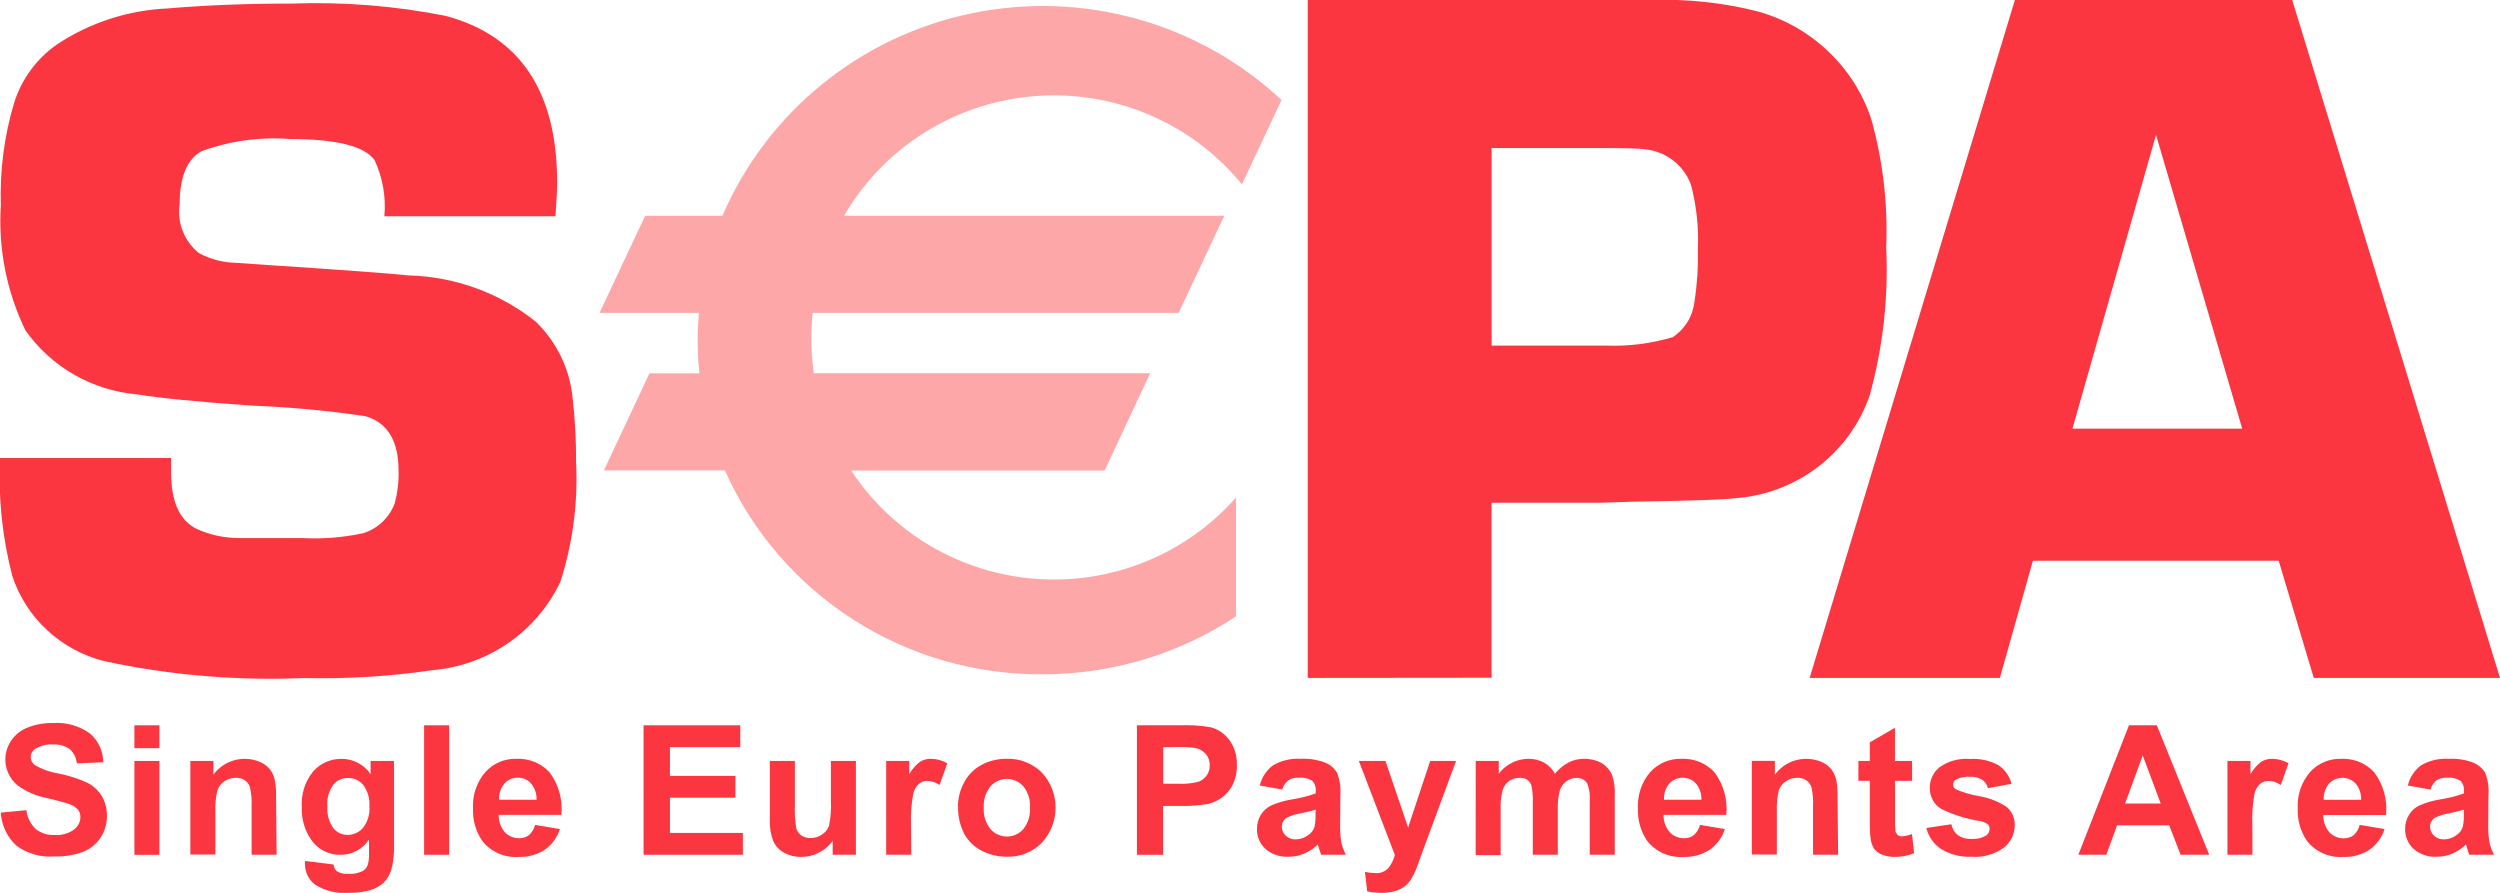 <svg width="42" height="15" viewBox="0 0 42 15" fill="none" xmlns="http://www.w3.org/2000/svg">
<g id="prelevement-sepa-mode 3" ClipPath="url(#clip0_936_7574)">
<path id="path5605" d="M0.013 13.652L0.444 13.611C0.457 13.731 0.512 13.842 0.599 13.927C0.69 13.998 0.804 14.034 0.92 14.028C1.034 14.036 1.149 14.004 1.242 13.938C1.275 13.913 1.302 13.882 1.321 13.845C1.34 13.809 1.35 13.768 1.351 13.727C1.352 13.68 1.336 13.633 1.305 13.596C1.261 13.552 1.206 13.52 1.146 13.502C1.094 13.484 0.976 13.453 0.791 13.407C0.61 13.374 0.44 13.301 0.292 13.192C0.228 13.138 0.176 13.071 0.142 12.996C0.107 12.92 0.089 12.838 0.09 12.754C0.091 12.645 0.124 12.538 0.185 12.447C0.252 12.346 0.348 12.268 0.461 12.224C0.599 12.169 0.747 12.143 0.896 12.147C1.117 12.131 1.337 12.195 1.515 12.326C1.584 12.386 1.639 12.46 1.677 12.543C1.715 12.625 1.734 12.715 1.734 12.806L1.291 12.825C1.282 12.732 1.239 12.646 1.17 12.584C1.087 12.528 0.988 12.501 0.889 12.507C0.782 12.5 0.677 12.527 0.587 12.584C0.564 12.599 0.546 12.619 0.534 12.642C0.522 12.666 0.516 12.692 0.516 12.719C0.516 12.745 0.522 12.77 0.534 12.793C0.545 12.816 0.562 12.835 0.582 12.851C0.707 12.924 0.846 12.974 0.989 12.996C1.154 13.029 1.314 13.08 1.467 13.15C1.566 13.2 1.65 13.277 1.709 13.371C1.77 13.476 1.801 13.597 1.796 13.718C1.797 13.842 1.76 13.964 1.692 14.068C1.621 14.178 1.517 14.263 1.396 14.311C1.243 14.367 1.081 14.393 0.919 14.388C0.69 14.407 0.462 14.343 0.276 14.208C0.12 14.063 0.026 13.864 0.013 13.652Z" fill="#FB3640"/>
<path id="path5607" d="M2.258 12.185H2.678V12.569H2.258V12.185ZM2.258 12.784H2.678V14.361H2.258V12.784Z" fill="#FB3640"/>
<path id="path5611" d="M4.647 14.36H4.227V13.555C4.233 13.445 4.223 13.334 4.2 13.225C4.184 13.178 4.153 13.137 4.112 13.108C4.069 13.08 4.018 13.065 3.966 13.067C3.896 13.066 3.828 13.087 3.77 13.126C3.714 13.163 3.672 13.217 3.651 13.28C3.624 13.399 3.613 13.521 3.618 13.642V14.356H3.198V12.784H3.585V13.014C3.671 12.897 3.794 12.812 3.934 12.773C4.074 12.733 4.224 12.742 4.359 12.797C4.427 12.823 4.487 12.867 4.533 12.923C4.573 12.975 4.601 13.035 4.615 13.098C4.633 13.191 4.641 13.285 4.638 13.379L4.647 14.36Z" fill="#FB3640"/>
<path id="path5615" d="M5.125 14.464L5.604 14.523C5.606 14.544 5.611 14.566 5.621 14.585C5.63 14.605 5.644 14.623 5.66 14.637C5.717 14.671 5.783 14.687 5.849 14.681C5.934 14.687 6.019 14.67 6.096 14.632C6.135 14.608 6.165 14.571 6.18 14.527C6.196 14.465 6.202 14.4 6.199 14.336V14.105C6.147 14.184 6.077 14.248 5.994 14.293C5.911 14.338 5.818 14.361 5.724 14.361C5.623 14.363 5.523 14.34 5.435 14.293C5.346 14.246 5.271 14.177 5.217 14.092C5.114 13.935 5.063 13.751 5.07 13.564C5.055 13.345 5.123 13.129 5.262 12.959C5.322 12.891 5.395 12.838 5.478 12.802C5.56 12.765 5.65 12.748 5.74 12.749C5.836 12.749 5.931 12.772 6.015 12.817C6.1 12.861 6.173 12.926 6.226 13.006V12.784H6.619V14.198C6.625 14.339 6.609 14.479 6.573 14.615C6.548 14.697 6.503 14.771 6.443 14.832C6.378 14.889 6.302 14.931 6.219 14.955C6.104 14.987 5.985 15.002 5.865 14.999C5.664 15.017 5.463 14.969 5.293 14.862C5.239 14.821 5.196 14.768 5.167 14.708C5.138 14.647 5.123 14.581 5.124 14.514L5.125 14.464ZM5.5 13.543C5.489 13.672 5.524 13.802 5.598 13.91C5.627 13.946 5.663 13.976 5.705 13.996C5.747 14.016 5.793 14.026 5.84 14.026C5.889 14.026 5.938 14.016 5.983 13.995C6.028 13.975 6.068 13.944 6.1 13.906C6.178 13.805 6.215 13.679 6.206 13.553C6.216 13.423 6.18 13.295 6.104 13.189C6.073 13.151 6.034 13.121 5.989 13.1C5.945 13.079 5.896 13.069 5.847 13.07C5.799 13.069 5.752 13.079 5.708 13.099C5.665 13.119 5.627 13.149 5.598 13.186C5.524 13.29 5.489 13.415 5.499 13.542" fill="#FB3640"/>
<path id="path5617" d="M7.125 12.185H7.546V14.36H7.125V12.185Z" fill="#FB3640"/>
<path id="path5621" d="M8.988 13.858L9.407 13.928C9.362 14.069 9.272 14.191 9.152 14.276C9.022 14.36 8.87 14.402 8.716 14.396C8.599 14.405 8.482 14.385 8.375 14.338C8.268 14.291 8.174 14.219 8.102 14.127C7.993 13.967 7.939 13.777 7.947 13.584C7.934 13.361 8.008 13.141 8.154 12.97C8.22 12.898 8.3 12.841 8.39 12.802C8.48 12.764 8.578 12.745 8.676 12.748C8.78 12.743 8.885 12.761 8.982 12.801C9.078 12.84 9.165 12.901 9.235 12.978C9.387 13.183 9.457 13.437 9.431 13.69H8.378C8.375 13.796 8.411 13.899 8.48 13.979C8.51 14.012 8.548 14.039 8.59 14.056C8.632 14.074 8.677 14.083 8.722 14.082C8.782 14.084 8.841 14.065 8.889 14.028C8.939 13.983 8.975 13.922 8.99 13.856M9.014 13.435C9.018 13.334 8.984 13.236 8.919 13.16C8.892 13.129 8.858 13.105 8.821 13.089C8.783 13.073 8.742 13.065 8.701 13.065C8.658 13.064 8.616 13.073 8.576 13.09C8.537 13.107 8.502 13.133 8.474 13.165C8.41 13.241 8.379 13.337 8.385 13.435L9.014 13.435Z" fill="#FB3640"/>
<path id="path5625" d="M10.812 14.36V12.185H12.437V12.552H11.255V13.035H12.355V13.401H11.255V13.993H12.48V14.36L10.812 14.36Z" fill="#FB3640"/>
<path id="path5629" d="M13.989 14.36V14.125C13.931 14.209 13.852 14.277 13.761 14.323C13.668 14.372 13.566 14.397 13.462 14.396C13.362 14.398 13.263 14.374 13.175 14.327C13.093 14.284 13.028 14.215 12.991 14.131C12.948 14.02 12.929 13.901 12.934 13.782V12.784H13.354V13.508C13.348 13.644 13.356 13.781 13.377 13.916C13.391 13.964 13.421 14.006 13.462 14.035C13.508 14.065 13.562 14.081 13.617 14.079C13.686 14.08 13.753 14.059 13.81 14.02C13.864 13.985 13.905 13.934 13.927 13.874C13.956 13.734 13.966 13.591 13.959 13.449V12.784H14.379V14.36H13.989Z" fill="#FB3640"/>
<path id="path5633" d="M15.309 14.36H14.888V12.784H15.275V13.008C15.32 12.926 15.381 12.855 15.456 12.798C15.51 12.764 15.573 12.747 15.637 12.748C15.735 12.748 15.831 12.774 15.915 12.824L15.784 13.188C15.727 13.147 15.658 13.123 15.587 13.119C15.533 13.118 15.48 13.135 15.438 13.168C15.388 13.214 15.354 13.275 15.341 13.342C15.31 13.516 15.298 13.694 15.305 13.87L15.309 14.36Z" fill="#FB3640"/>
<path id="path5637" d="M16.093 13.55C16.094 13.409 16.129 13.271 16.196 13.148C16.261 13.021 16.363 12.918 16.489 12.85C16.619 12.781 16.764 12.746 16.911 12.748C17.021 12.744 17.13 12.762 17.231 12.802C17.333 12.842 17.425 12.902 17.503 12.979C17.652 13.139 17.734 13.35 17.734 13.568C17.734 13.787 17.652 13.997 17.503 14.158C17.427 14.236 17.335 14.296 17.235 14.337C17.134 14.377 17.026 14.396 16.917 14.393C16.772 14.394 16.63 14.36 16.5 14.296C16.372 14.234 16.267 14.133 16.199 14.008C16.127 13.866 16.091 13.707 16.096 13.548M16.527 13.57C16.519 13.699 16.559 13.828 16.64 13.929C16.674 13.968 16.717 14 16.764 14.021C16.812 14.043 16.864 14.054 16.916 14.054C16.968 14.054 17.02 14.043 17.068 14.021C17.115 14 17.158 13.968 17.192 13.929C17.273 13.826 17.313 13.697 17.304 13.567C17.312 13.438 17.273 13.312 17.192 13.21C17.158 13.171 17.115 13.14 17.068 13.119C17.02 13.097 16.968 13.086 16.916 13.086C16.864 13.086 16.812 13.097 16.764 13.119C16.717 13.14 16.674 13.171 16.64 13.21C16.559 13.312 16.519 13.44 16.527 13.57Z" fill="#FB3640"/>
<path id="path5641" d="M19.1 14.361V12.185H19.81C19.986 12.178 20.163 12.188 20.336 12.217C20.463 12.25 20.574 12.325 20.652 12.43C20.741 12.553 20.786 12.702 20.779 12.854C20.783 12.97 20.758 13.086 20.706 13.19C20.662 13.275 20.598 13.349 20.52 13.405C20.45 13.454 20.371 13.489 20.288 13.508C20.136 13.532 19.982 13.543 19.829 13.54H19.54V14.361H19.1ZM19.542 12.553V13.167H19.785C19.902 13.174 20.02 13.162 20.134 13.133C20.191 13.113 20.24 13.075 20.274 13.025C20.308 12.976 20.325 12.917 20.323 12.857C20.326 12.786 20.301 12.716 20.253 12.662C20.206 12.611 20.143 12.576 20.075 12.565C19.969 12.552 19.863 12.547 19.756 12.55L19.542 12.553Z" fill="#FB3640"/>
<path id="path5645" d="M21.546 13.265L21.165 13.197C21.196 13.062 21.274 12.942 21.386 12.858C21.526 12.776 21.688 12.738 21.85 12.748C21.993 12.741 22.136 12.763 22.269 12.814C22.35 12.848 22.417 12.907 22.462 12.982C22.509 13.101 22.528 13.228 22.518 13.355L22.514 13.842C22.511 13.945 22.518 14.048 22.534 14.149C22.55 14.223 22.576 14.293 22.611 14.36H22.195C22.185 14.333 22.171 14.291 22.154 14.238C22.148 14.213 22.143 14.196 22.14 14.188C22.073 14.253 21.994 14.305 21.908 14.342C21.825 14.377 21.736 14.394 21.646 14.393C21.505 14.401 21.366 14.354 21.259 14.261C21.213 14.219 21.176 14.167 21.152 14.109C21.127 14.052 21.116 13.99 21.117 13.927C21.116 13.843 21.138 13.761 21.182 13.689C21.224 13.619 21.287 13.563 21.362 13.529C21.469 13.483 21.581 13.45 21.696 13.432C21.835 13.41 21.972 13.376 22.104 13.33V13.288C22.107 13.257 22.104 13.226 22.093 13.196C22.083 13.166 22.067 13.139 22.045 13.117C21.977 13.075 21.898 13.057 21.819 13.066C21.757 13.062 21.696 13.077 21.644 13.109C21.595 13.149 21.559 13.203 21.542 13.263M22.104 13.602C22.051 13.619 21.966 13.641 21.849 13.665C21.768 13.677 21.69 13.702 21.617 13.738C21.591 13.754 21.571 13.775 21.556 13.801C21.542 13.827 21.535 13.856 21.535 13.885C21.534 13.914 21.54 13.942 21.551 13.969C21.562 13.995 21.579 14.019 21.6 14.039C21.622 14.06 21.649 14.076 21.677 14.087C21.706 14.098 21.737 14.103 21.767 14.102C21.846 14.101 21.922 14.074 21.984 14.025C22.032 13.992 22.068 13.943 22.085 13.887C22.098 13.82 22.104 13.752 22.101 13.684L22.104 13.602Z" fill="#FB3640"/>
<path id="path5649" d="M22.829 12.784H23.276L23.656 13.903L24.027 12.784H24.462L23.901 14.3L23.802 14.575C23.774 14.649 23.739 14.719 23.696 14.786C23.665 14.832 23.626 14.872 23.581 14.904C23.532 14.937 23.478 14.961 23.421 14.975C23.351 14.992 23.279 15.001 23.206 15C23.126 15 23.047 14.992 22.969 14.975L22.931 14.648C22.989 14.66 23.049 14.667 23.109 14.668C23.149 14.671 23.19 14.665 23.227 14.65C23.265 14.635 23.298 14.612 23.326 14.582C23.376 14.518 23.413 14.444 23.434 14.365L22.829 12.784Z" fill="#FB3640"/>
<path id="path5653" d="M24.792 12.784H25.179V12.999C25.236 12.922 25.311 12.86 25.397 12.816C25.483 12.772 25.578 12.749 25.674 12.748C25.767 12.746 25.858 12.768 25.939 12.811C26.017 12.855 26.081 12.921 26.123 12.999C26.185 12.922 26.262 12.858 26.349 12.811C26.429 12.769 26.518 12.748 26.608 12.748C26.711 12.745 26.813 12.769 26.904 12.818C26.985 12.866 27.049 12.939 27.085 13.026C27.119 13.131 27.134 13.242 27.128 13.352V14.36H26.708V13.461C26.717 13.358 26.702 13.255 26.664 13.159C26.645 13.129 26.618 13.105 26.587 13.09C26.555 13.074 26.52 13.067 26.485 13.069C26.425 13.07 26.367 13.088 26.318 13.123C26.265 13.161 26.226 13.215 26.206 13.277C26.178 13.383 26.167 13.493 26.171 13.602V14.36H25.751V13.497C25.756 13.398 25.748 13.298 25.729 13.2C25.717 13.16 25.693 13.125 25.659 13.1C25.621 13.077 25.576 13.065 25.531 13.068C25.469 13.067 25.408 13.085 25.356 13.119C25.303 13.156 25.263 13.211 25.245 13.273C25.217 13.379 25.206 13.488 25.211 13.598V14.366H24.791L24.792 12.784Z" fill="#FB3640"/>
<path id="path5657" d="M28.559 13.858L28.978 13.928C28.933 14.069 28.843 14.191 28.722 14.276C28.593 14.36 28.441 14.402 28.287 14.396C28.17 14.405 28.053 14.385 27.946 14.338C27.839 14.291 27.745 14.219 27.673 14.127C27.564 13.967 27.51 13.777 27.518 13.584C27.505 13.361 27.579 13.141 27.725 12.97C27.791 12.898 27.871 12.841 27.961 12.802C28.051 12.764 28.148 12.745 28.246 12.748C28.351 12.743 28.456 12.761 28.552 12.8C28.649 12.84 28.736 12.901 28.806 12.978C28.958 13.184 29.027 13.437 29.002 13.69H27.948C27.945 13.796 27.981 13.899 28.05 13.979C28.081 14.012 28.118 14.039 28.16 14.056C28.201 14.074 28.247 14.083 28.292 14.082C28.352 14.084 28.411 14.065 28.459 14.028C28.509 13.983 28.545 13.922 28.56 13.856M28.584 13.435C28.588 13.335 28.554 13.236 28.489 13.16C28.461 13.129 28.426 13.105 28.387 13.089C28.349 13.073 28.307 13.065 28.265 13.066C28.224 13.066 28.182 13.075 28.144 13.092C28.106 13.109 28.072 13.134 28.044 13.165C27.98 13.241 27.949 13.337 27.955 13.435L28.584 13.435Z" fill="#FB3640"/>
<path id="path5661" d="M30.88 14.36H30.459V13.555C30.465 13.444 30.456 13.333 30.432 13.225C30.416 13.178 30.386 13.137 30.345 13.108C30.302 13.08 30.25 13.065 30.198 13.067C30.129 13.066 30.06 13.087 30.003 13.126C29.947 13.162 29.905 13.217 29.883 13.28C29.856 13.398 29.846 13.52 29.851 13.642V14.356H29.431V12.783H29.818V13.014C29.904 12.897 30.026 12.812 30.167 12.773C30.307 12.733 30.457 12.742 30.592 12.796C30.66 12.823 30.72 12.867 30.766 12.923C30.805 12.975 30.833 13.035 30.848 13.098C30.866 13.191 30.873 13.285 30.871 13.379L30.88 14.36Z" fill="#FB3640"/>
<path id="path5665" d="M32.123 12.784V13.117H31.836V13.752C31.833 13.827 31.836 13.902 31.845 13.977L31.882 14.03C31.903 14.044 31.927 14.052 31.953 14.051C32.011 14.046 32.068 14.033 32.122 14.011L32.157 14.334C32.052 14.377 31.939 14.398 31.825 14.396C31.755 14.397 31.686 14.384 31.621 14.359C31.568 14.339 31.521 14.305 31.487 14.261C31.455 14.212 31.435 14.156 31.427 14.098C31.415 14.001 31.411 13.902 31.413 13.804V13.117H31.221V12.784H31.413V12.471L31.835 12.227V12.784H32.123Z" fill="#FB3640"/>
<path id="path5669" d="M32.362 13.91L32.783 13.847C32.796 13.919 32.835 13.984 32.892 14.031C32.961 14.077 33.042 14.099 33.125 14.094C33.211 14.1 33.296 14.079 33.37 14.035C33.388 14.022 33.402 14.005 33.411 13.986C33.421 13.966 33.426 13.945 33.425 13.923C33.425 13.895 33.415 13.867 33.395 13.847C33.353 13.818 33.304 13.799 33.254 13.792C33.03 13.757 32.813 13.688 32.609 13.588C32.55 13.551 32.501 13.498 32.468 13.436C32.435 13.373 32.419 13.304 32.421 13.234C32.42 13.168 32.435 13.103 32.463 13.043C32.491 12.983 32.533 12.931 32.584 12.89C32.731 12.785 32.911 12.736 33.091 12.751C33.259 12.739 33.427 12.775 33.575 12.856C33.684 12.93 33.761 13.041 33.793 13.168L33.397 13.241C33.383 13.183 33.349 13.133 33.3 13.099C33.239 13.063 33.169 13.046 33.098 13.05C33.016 13.044 32.934 13.06 32.86 13.096C32.845 13.105 32.833 13.117 32.825 13.132C32.816 13.147 32.812 13.164 32.812 13.181C32.812 13.196 32.816 13.211 32.823 13.225C32.831 13.238 32.842 13.249 32.855 13.258C32.98 13.313 33.112 13.353 33.247 13.375C33.415 13.402 33.575 13.465 33.716 13.56C33.76 13.598 33.794 13.646 33.817 13.699C33.84 13.752 33.85 13.81 33.848 13.867C33.847 13.939 33.831 14.01 33.799 14.074C33.768 14.139 33.722 14.195 33.665 14.24C33.509 14.354 33.316 14.408 33.123 14.393C32.942 14.403 32.763 14.357 32.609 14.263C32.485 14.179 32.397 14.053 32.362 13.908" fill="#FB3640"/>
<path id="path5673" d="M37.115 14.36H36.634L36.443 13.866H35.567L35.386 14.36H34.916L35.767 12.185H36.235L37.115 14.36ZM36.3 13.499L35.998 12.692L35.701 13.499H36.3Z" fill="#FB3640"/>
<path id="path5677" d="M37.841 14.36H37.421V12.784H37.808V13.008C37.853 12.926 37.914 12.855 37.989 12.798C38.043 12.764 38.106 12.747 38.17 12.748C38.268 12.748 38.364 12.774 38.447 12.824L38.317 13.188C38.26 13.147 38.191 13.123 38.12 13.119C38.066 13.118 38.013 13.135 37.971 13.168C37.921 13.214 37.887 13.275 37.874 13.342C37.843 13.516 37.832 13.694 37.839 13.87L37.841 14.36Z" fill="#FB3640"/>
<path id="path5681" d="M39.642 13.858L40.061 13.928C40.016 14.069 39.927 14.191 39.806 14.276C39.677 14.36 39.525 14.402 39.371 14.396C39.254 14.405 39.137 14.385 39.03 14.338C38.923 14.291 38.829 14.219 38.757 14.127C38.648 13.967 38.594 13.777 38.602 13.584C38.589 13.361 38.663 13.141 38.809 12.97C38.874 12.898 38.955 12.841 39.045 12.802C39.135 12.764 39.233 12.745 39.33 12.748C39.435 12.743 39.54 12.761 39.636 12.8C39.733 12.84 39.82 12.901 39.89 12.978C40.042 13.184 40.111 13.438 40.085 13.692H39.032C39.028 13.797 39.064 13.9 39.133 13.981C39.164 14.014 39.201 14.04 39.243 14.058C39.285 14.076 39.33 14.085 39.375 14.084C39.435 14.085 39.494 14.066 39.542 14.03C39.593 13.984 39.628 13.924 39.643 13.858M39.667 13.436C39.671 13.336 39.638 13.238 39.573 13.161C39.544 13.131 39.509 13.107 39.471 13.091C39.432 13.075 39.391 13.066 39.349 13.067C39.307 13.068 39.265 13.077 39.227 13.094C39.189 13.111 39.155 13.136 39.127 13.166C39.064 13.242 39.032 13.339 39.039 13.437L39.667 13.436Z" fill="#FB3640"/>
<path id="path5685" d="M40.834 13.265L40.452 13.197C40.483 13.062 40.562 12.942 40.673 12.858C40.814 12.776 40.975 12.738 41.138 12.748C41.281 12.741 41.423 12.763 41.556 12.814C41.637 12.849 41.705 12.907 41.75 12.982C41.797 13.101 41.816 13.228 41.806 13.355L41.802 13.842C41.799 13.945 41.806 14.047 41.822 14.149C41.839 14.223 41.865 14.293 41.899 14.36H41.484C41.472 14.333 41.459 14.291 41.444 14.238C41.437 14.213 41.431 14.196 41.429 14.188C41.362 14.253 41.283 14.305 41.197 14.342C41.114 14.377 41.025 14.394 40.935 14.393C40.794 14.401 40.655 14.354 40.548 14.261C40.502 14.219 40.465 14.167 40.441 14.109C40.416 14.052 40.405 13.99 40.406 13.927C40.405 13.843 40.427 13.761 40.471 13.689C40.514 13.619 40.576 13.563 40.651 13.529C40.758 13.483 40.87 13.45 40.985 13.432C41.124 13.41 41.261 13.376 41.394 13.33V13.288C41.397 13.257 41.394 13.226 41.383 13.196C41.373 13.166 41.356 13.139 41.334 13.117C41.267 13.075 41.187 13.057 41.108 13.066C41.047 13.062 40.986 13.077 40.934 13.109C40.885 13.149 40.849 13.203 40.832 13.263M41.395 13.601C41.341 13.619 41.256 13.641 41.139 13.665C41.059 13.677 40.98 13.702 40.907 13.738C40.882 13.754 40.861 13.775 40.847 13.801C40.833 13.827 40.825 13.856 40.825 13.885C40.825 13.914 40.83 13.942 40.842 13.969C40.853 13.995 40.87 14.019 40.891 14.039C40.913 14.06 40.94 14.076 40.968 14.087C40.997 14.098 41.028 14.103 41.059 14.102C41.138 14.101 41.214 14.074 41.276 14.025C41.324 13.992 41.359 13.943 41.376 13.887C41.39 13.82 41.395 13.752 41.392 13.684L41.395 13.601Z" fill="#FB3640"/>
<path id="path5689" d="M9.331 3.633H6.457C6.487 3.309 6.43 2.983 6.292 2.689C6.122 2.454 5.65 2.336 4.876 2.336C4.37 2.296 3.862 2.366 3.386 2.54C3.141 2.677 3.018 2.975 3.018 3.433C2.996 3.586 3.014 3.741 3.071 3.885C3.128 4.028 3.221 4.155 3.342 4.252C3.53 4.354 3.74 4.41 3.955 4.415L4.537 4.455C5.779 4.537 6.555 4.594 6.864 4.627C7.643 4.647 8.394 4.92 9.001 5.404C9.354 5.746 9.574 6.202 9.62 6.689C9.661 7.046 9.68 7.405 9.678 7.764C9.712 8.446 9.623 9.128 9.413 9.778C9.216 10.191 8.913 10.546 8.535 10.806C8.156 11.066 7.715 11.222 7.256 11.26C6.545 11.364 5.826 11.408 5.107 11.391C3.977 11.439 2.847 11.343 1.742 11.105C1.386 11.014 1.059 10.835 0.791 10.586C0.522 10.337 0.321 10.024 0.207 9.678C0.039 9.03 -0.031 8.362 -9.35043e-05 7.694H2.874C2.874 7.797 2.874 7.877 2.874 7.931C2.874 8.426 3.017 8.744 3.303 8.885C3.528 8.988 3.774 9.04 4.021 9.039H5.078C5.424 9.058 5.771 9.03 6.11 8.956C6.228 8.917 6.337 8.852 6.427 8.766C6.517 8.679 6.587 8.574 6.631 8.458C6.679 8.279 6.701 8.095 6.696 7.91C6.696 7.408 6.512 7.103 6.144 6.993C5.507 6.898 4.865 6.838 4.221 6.814C3.303 6.749 2.665 6.686 2.307 6.626C1.933 6.594 1.571 6.481 1.246 6.295C0.921 6.109 0.641 5.854 0.426 5.548C0.11 4.894 -0.032 4.17 0.014 3.446C-0.005 2.865 0.071 2.286 0.237 1.729C0.361 1.332 0.613 0.987 0.956 0.747C1.508 0.381 2.15 0.172 2.813 0.142C3.442 0.088 4.14 0.06 4.905 0.06C5.77 0.029 6.635 0.098 7.484 0.266C8.734 0.599 9.36 1.533 9.36 3.067C9.36 3.193 9.35 3.381 9.332 3.633" fill="#FB3640"/>
<path id="path5693" d="M21.97 11.389V1.35987e-05H27.726C28.334 -0.021 28.942 0.043 29.531 0.192C29.973 0.315 30.378 0.544 30.71 0.859C31.043 1.173 31.292 1.564 31.436 1.997C31.633 2.699 31.718 3.427 31.688 4.156C31.728 4.995 31.634 5.836 31.41 6.646C31.244 7.124 30.94 7.543 30.535 7.85C30.13 8.157 29.643 8.338 29.134 8.371C29 8.393 28.425 8.413 27.411 8.429L26.899 8.446H25.058V11.386L21.97 11.389ZM25.059 5.806H26.985C27.362 5.82 27.739 5.772 28.101 5.665C28.203 5.598 28.288 5.51 28.352 5.406C28.415 5.303 28.454 5.187 28.467 5.067C28.513 4.773 28.532 4.475 28.525 4.178C28.54 3.816 28.5 3.453 28.408 3.103C28.347 2.937 28.239 2.793 28.098 2.687C27.956 2.581 27.786 2.518 27.609 2.505C27.526 2.495 27.326 2.488 27.01 2.488H25.059V5.806Z" fill="#FB3640"/>
<path id="path5697" d="M38.282 9.42H34.153L33.598 11.389H30.402L33.85 0H38.509L42 11.389H38.871L38.282 9.42ZM37.669 7.202L36.221 2.265L34.817 7.202H37.669Z" fill="#FB3640"/>
<path id="path5701" d="M17.706 1.602C18.311 1.602 18.909 1.736 19.455 1.995C20.002 2.253 20.483 2.63 20.864 3.097L21.53 1.68C20.844 1.039 20.012 0.572 19.106 0.319C18.199 0.065 17.244 0.033 16.322 0.224C15.4 0.415 14.538 0.823 13.81 1.416C13.081 2.008 12.507 2.766 12.137 3.625H10.839L10.072 5.256H11.742C11.73 5.41 11.721 5.559 11.721 5.717C11.721 5.902 11.731 6.088 11.75 6.272H10.911L10.145 7.903H12.178C12.634 8.927 13.381 9.797 14.328 10.405C15.275 11.014 16.381 11.335 17.509 11.328C18.667 11.331 19.8 10.993 20.764 10.356V8.359C20.351 8.828 19.834 9.195 19.253 9.433C18.673 9.67 18.045 9.77 17.419 9.726C16.793 9.682 16.185 9.495 15.644 9.179C15.103 8.863 14.643 8.427 14.301 7.905H18.558L19.323 6.271H13.673C13.624 5.935 13.617 5.594 13.652 5.256H19.802L20.568 3.624H14.181C14.538 3.01 15.051 2.499 15.67 2.144C16.289 1.789 16.991 1.603 17.706 1.602Z" fill="#FDA7A9"/>
</g>
<defs>
<clipPath id="clip0_936_7574">
<rect width="42" height="15" fill="white"/>
</clipPath>
</defs>
</svg>
